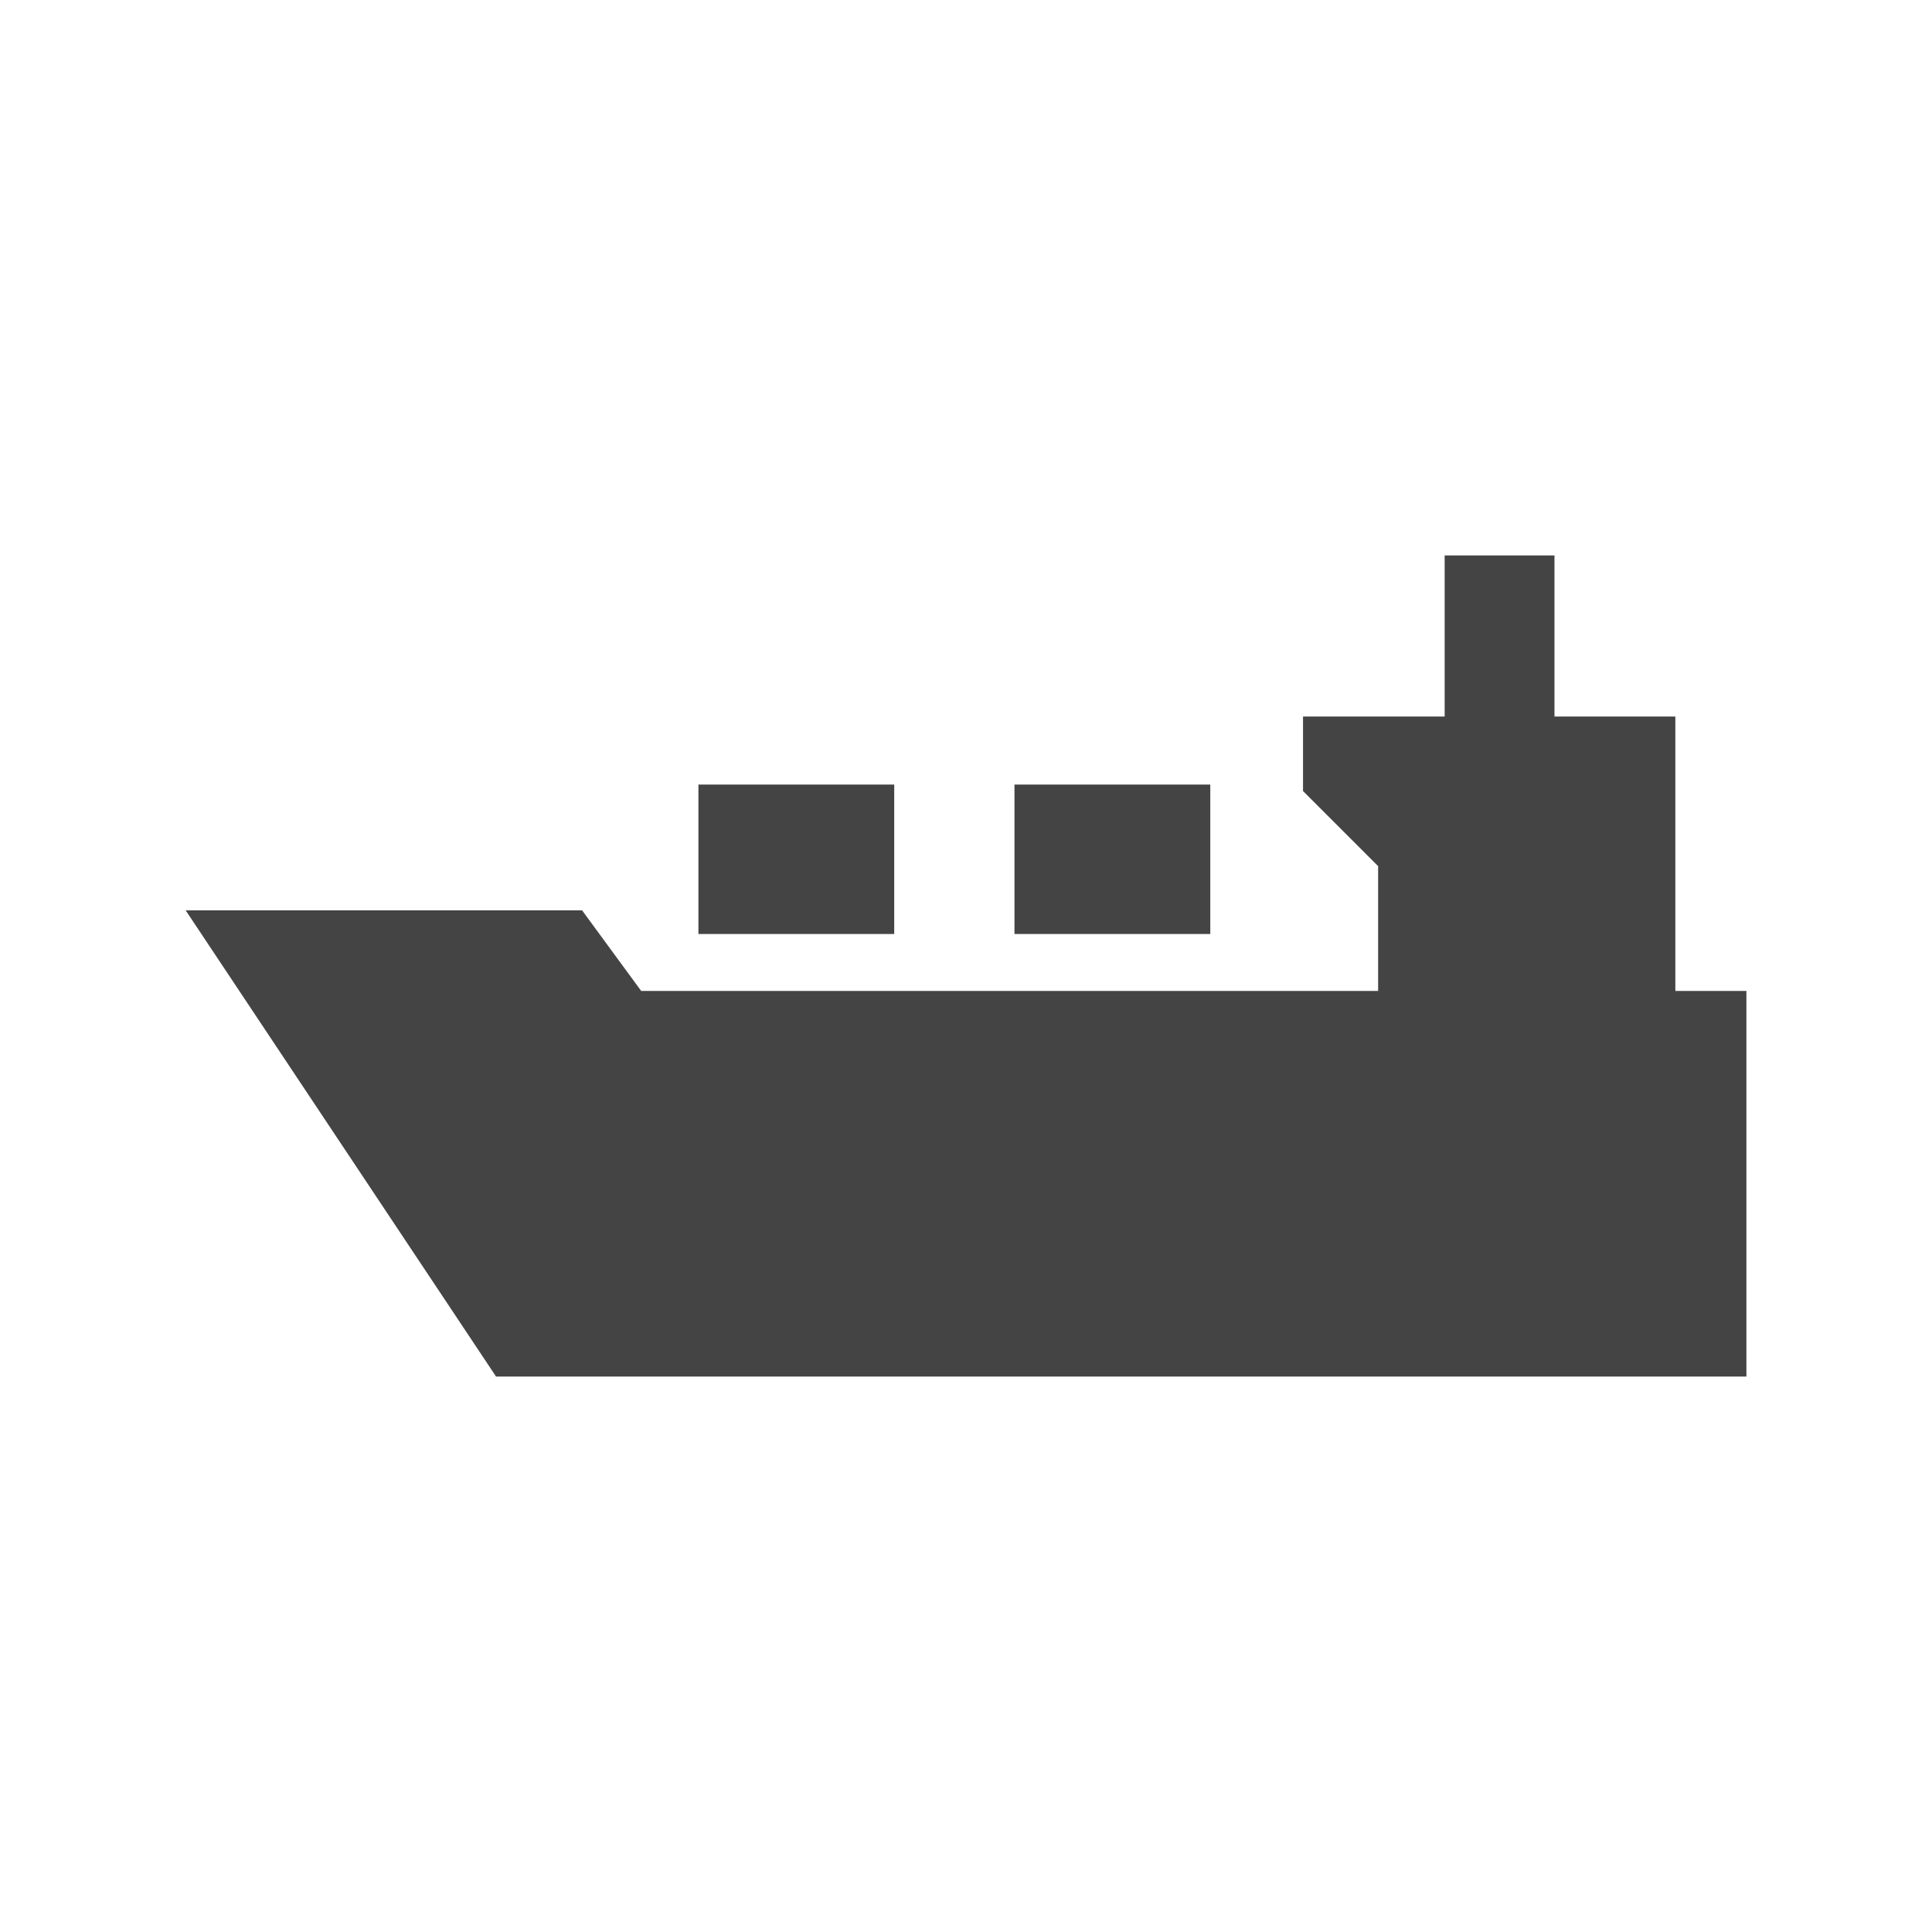 <?xml version="1.0" encoding="utf-8"?>
<!-- Generated by IcoMoon.io -->
<!DOCTYPE svg PUBLIC "-//W3C//DTD SVG 1.1//EN" "http://www.w3.org/Graphics/SVG/1.1/DTD/svg11.dtd">
<svg version="1.1" xmlns="http://www.w3.org/2000/svg" xmlns:xlink="http://www.w3.org/1999/xlink" width="32" height="32" viewBox="0 0 32 32">
<path fill="#444444" d="M27.749 16.413v-4.545h-2.002v-2.668h-1.819v2.668h-2.346v1.234l1.244 1.244v2.067h-12.206l-0.979-1.335h-6.566l5.141 7.722h20.71v-6.387z"></path>
<path fill="#444444" d="M11.568 12.995h3.243v2.475h-3.243v-2.475z"></path>
<path fill="#444444" d="M16.803 12.995h3.243v2.475h-3.243v-2.475z"></path>
</svg>
